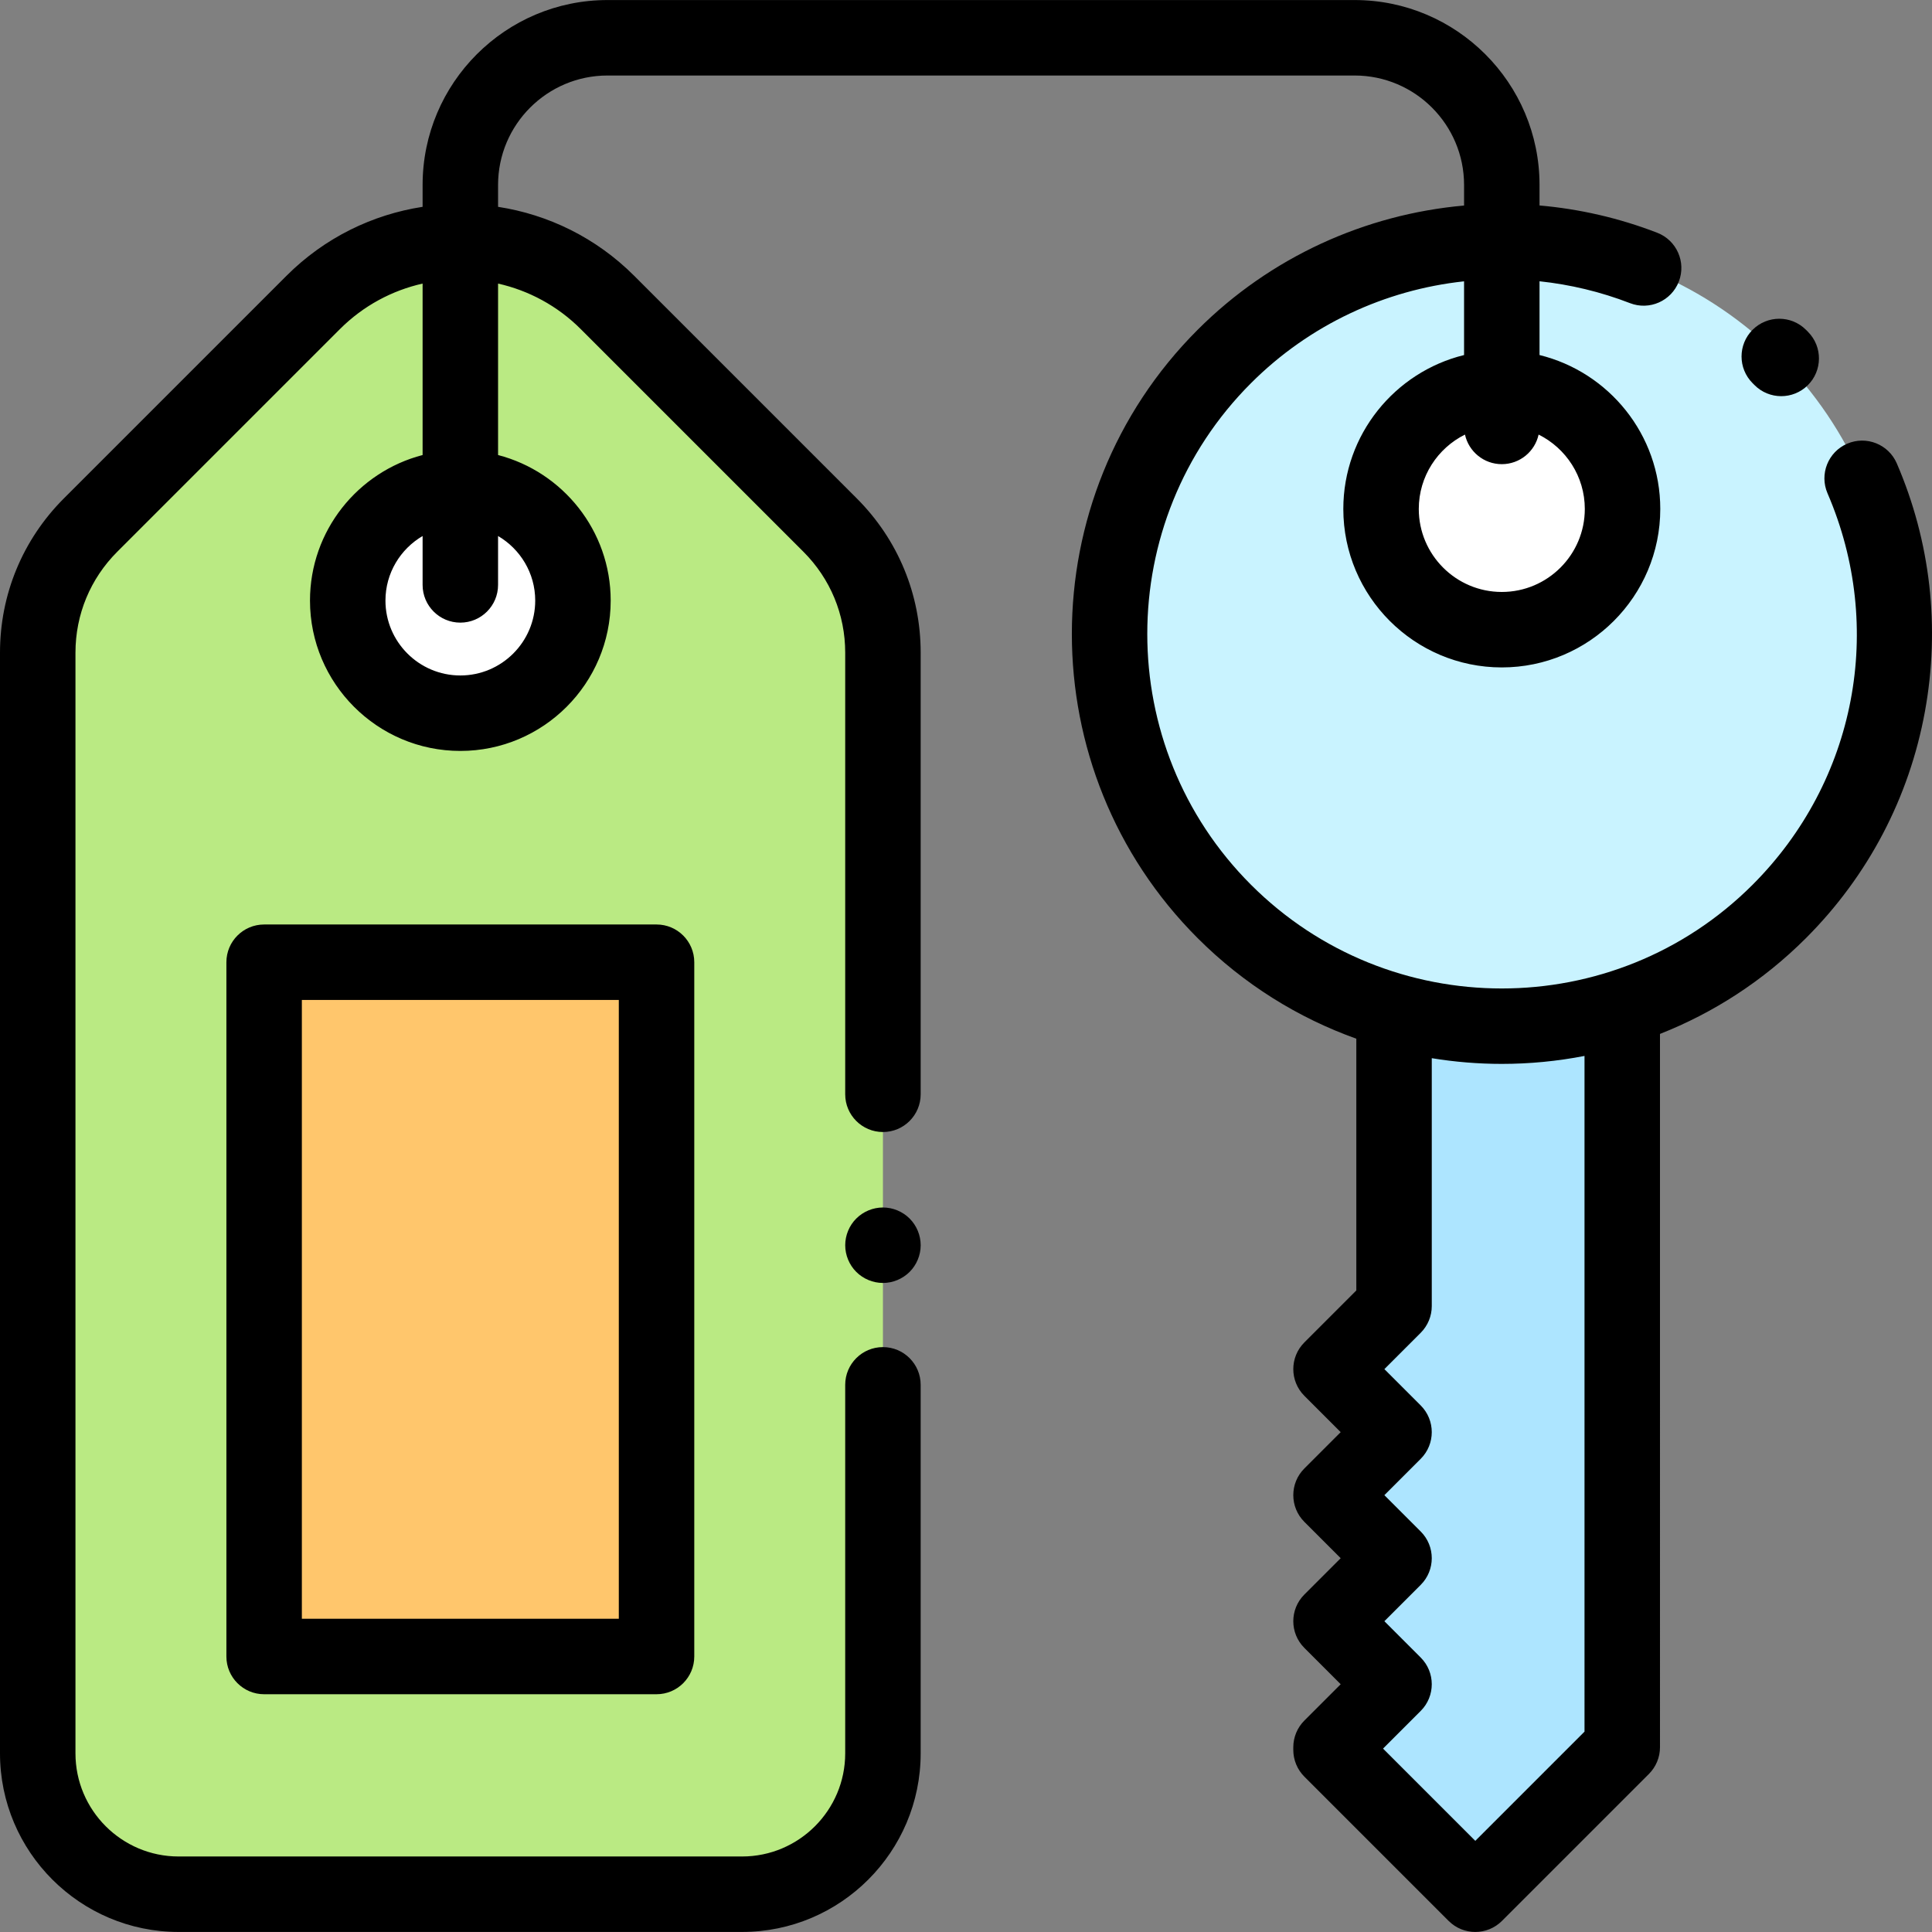 <?xml version="1.0" encoding="iso-8859-1"?>
<!-- Generator: Adobe Illustrator 19.0.0, SVG Export Plug-In . SVG Version: 6.00 Build 0)  -->
<svg version="1.1" id="Capa_1" xmlns="http://www.w3.org/2000/svg" xmlns:xlink="http://www.w3.org/1999/xlink" x="0px" y="0px"
	 viewBox="0 0 512 512" style="enable-background:new 0 0 512 512;" xml:space="preserve">
<rect x="0" y="0" width="512" height="512" fill="#808080" stroke="none"/>
<polygon style="fill:#ADE5FF;" points="429.911,267.478 429.911,463.042 390.966,501.987 352.734,463.754 352.734,463.042 
	369.435,446.341 352.734,429.639 369.435,412.938 352.734,396.236 369.435,379.535 352.734,362.834 369.435,346.132 
	369.435,267.478 "/>
<path style="fill:#C9F3FF;" d="M293.997,168.006L293.997,168.006c0-57.435,46.559-103.994,103.994-103.994l0,0
	c57.435,0,103.994,46.559,103.994,103.994l0,0C501.986,225.44,455.426,272,397.991,272l0,0
	C340.557,272,293.997,225.439,293.997,168.006z"/>
<path style="fill:#BAEA83;" d="M233.987,464.655V172.961c0-12.682-5.038-24.845-14.005-33.812l-58.991-58.991
	c-21.538-21.538-56.458-21.538-77.996,0l-58.991,58.991c-8.966,8.966-14.005,21.13-14.005,33.812v291.695
	c0,20.618,16.714,37.331,37.331,37.331h149.325C217.274,501.987,233.987,485.273,233.987,464.655z"/>
<g>
	<circle style="fill:#FFFFFF;" cx="397.987" cy="134.872" r="31.998"/>
	<circle style="fill:#FFFFFF;" cx="121.993" cy="159.161" r="29.844"/>
</g>
<path style="fill:#FFC66C;" d="M69.996,255.001H173.99v183.99H69.996V255.001z"/>
<path d="M502.67,122.803c-2.188-5.07-8.071-7.408-13.143-5.22c-5.07,2.188-7.408,8.072-5.22,13.143
	c15.36,35.601,7.569,76.322-19.853,103.742c-36.648,36.648-96.28,36.648-132.928,0s-36.648-96.28,0-132.928
	c15.488-15.488,35.524-24.735,56.465-26.987v19.536c-18.344,4.499-31.998,21.073-31.998,40.786c0,23.158,18.84,41.998,41.998,41.998
	c23.158,0,41.998-18.84,41.998-41.998c0-19.712-13.653-36.287-31.998-40.786V74.54c8.097,0.86,16.158,2.772,23.98,5.798
	c5.15,1.993,10.939-0.567,12.934-5.718c1.993-5.15-0.567-10.94-5.718-12.934c-10.166-3.934-20.667-6.314-31.196-7.234v-5.443
	c0-27.017-21.98-48.997-48.997-48.997H160.991c-27.017,0-48.997,21.98-48.997,48.997v5.803
	c-13.211,2.036-25.915,8.119-36.069,18.273l-58.99,58.991C6.015,143,0,157.518,0,172.961v291.695
	c0,26.099,21.233,47.33,47.331,47.33h149.325c26.099,0,47.33-21.232,47.33-47.33v-97.661c0-5.522-4.478-9.999-9.999-9.999
	c-5.522,0-9.999,4.478-9.999,9.999v97.661c0,15.07-12.261,27.331-27.331,27.331H47.331c-15.071,0-27.332-12.261-27.332-27.331
	V172.961c0-10.101,3.935-19.598,11.077-26.741l58.99-58.99c6.248-6.248,13.886-10.265,21.928-12.079v45.438
	c-17.145,4.448-29.844,20.054-29.844,38.572c0,21.97,17.874,39.844,39.844,39.844s39.844-17.874,39.844-39.844
	c0-18.517-12.698-34.123-29.844-38.572V75.151c8.042,1.813,15.68,5.832,21.928,12.079l58.991,58.989
	c7.144,7.145,11.076,16.642,11.076,26.742v117.037c0,5.522,4.478,9.999,9.999,9.999c5.522,0,9.999-4.478,9.999-9.999V172.961
	c0-15.442-6.014-29.962-16.934-40.884l-58.991-58.99c-10.154-10.154-22.858-16.238-36.069-18.273v-5.803
	c0-15.989,13.009-28.998,28.998-28.998h198.003c15.989,0,28.998,13.009,28.998,28.998v5.459
	c-26.164,2.32-51.299,13.622-70.606,32.929c-44.445,44.446-44.445,116.764,0,161.212c12.28,12.28,26.69,21.16,42.051,26.654v66.724
	l-13.772,13.772c-3.905,3.905-3.905,10.236,0,14.142l9.631,9.63l-9.631,9.631c-3.905,3.905-3.905,10.236,0,14.142l9.63,9.63
	l-9.63,9.63c-3.905,3.905-3.905,10.236,0,14.142l9.631,9.63l-9.631,9.631c-1.875,1.876-2.929,4.419-2.929,7.071v0.712
	c0,2.652,1.054,5.195,2.929,7.071l38.232,38.232c1.953,1.952,4.512,2.929,7.071,2.929c2.559,0,5.118-0.977,7.071-2.929
	l38.944-38.944c1.875-1.876,2.929-4.419,2.929-7.071V274.002c14.098-5.553,27.307-14.011,38.687-25.391
	c16.463-16.464,27.365-37.231,31.529-60.058C514.192,166.267,511.614,143.531,502.67,122.803z M141.838,159.161
	c0,10.942-8.901,19.845-19.845,19.845s-19.845-8.902-19.845-19.845c0-7.294,3.967-13.664,9.845-17.113v12.957
	c0,5.522,4.478,9.999,9.999,9.999s9.999-4.478,9.999-9.999v-12.957C137.871,145.497,141.838,151.867,141.838,159.161z
	 M419.99,134.875c0,12.13-9.868,21.999-21.999,21.999c-12.13,0-21.999-9.868-21.999-21.999c0-8.627,4.994-16.105,12.239-19.708
	c0.988,4.483,4.979,7.841,9.759,7.841c4.781,0,8.772-3.357,9.759-7.841C414.996,118.77,419.99,126.249,419.99,134.875z
	 M419.911,458.9l-28.944,28.944l-24.447-24.447l9.986-9.986c3.905-3.905,3.905-10.236,0-14.142l-9.63-9.63l9.63-9.63
	c3.905-3.905,3.905-10.236,0-14.142l-9.631-9.63l9.631-9.631c3.905-3.905,3.905-10.236,0-14.142l-9.63-9.63l9.63-9.63
	c1.875-1.876,2.929-4.419,2.929-7.071v-65.699c6.142,1.005,12.348,1.513,18.557,1.513c7.344,0,14.687-0.705,21.92-2.111V458.9
	H419.911z"/>
<path d="M464.912,102c1.958,1.991,4.543,2.989,7.132,2.989c2.53,0,5.063-0.955,7.01-2.869c3.938-3.872,3.992-10.202,0.12-14.141
	l-0.575-0.58c-3.906-3.904-10.235-3.904-14.142,0c-3.905,3.905-3.905,10.236,0,14.142L464.912,102z"/>
<path d="M233.991,319.997c-2.641,0-5.21,1.069-7.07,2.93c-1.87,1.86-2.93,4.44-2.93,7.07s1.06,5.21,2.93,7.069
	c1.86,1.86,4.43,2.931,7.07,2.931c2.63,0,5.199-1.07,7.069-2.931c1.86-1.859,2.931-4.439,2.931-7.069s-1.07-5.21-2.931-7.07
	C239.2,321.066,236.621,319.997,233.991,319.997z"/>
<path d="M69.996,245.001c-5.522,0-9.999,4.478-9.999,9.999v183.99c0,5.522,4.478,9.999,9.999,9.999H173.99
	c5.522,0,9.999-4.478,9.999-9.999v-183.99c0-5.522-4.478-9.999-9.999-9.999L69.996,245.001L69.996,245.001z M163.991,428.991H79.995
	V265h23.013h19.999h40.984V428.991z"/>
<g>
</g>
<g>
</g>
<g>
</g>
<g>
</g>
<g>
</g>
<g>
</g>
<g>
</g>
<g>
</g>
<g>
</g>
<g>
</g>
<g>
</g>
<g>
</g>
<g>
</g>
<g>
</g>
<g>
</g>
</svg>
